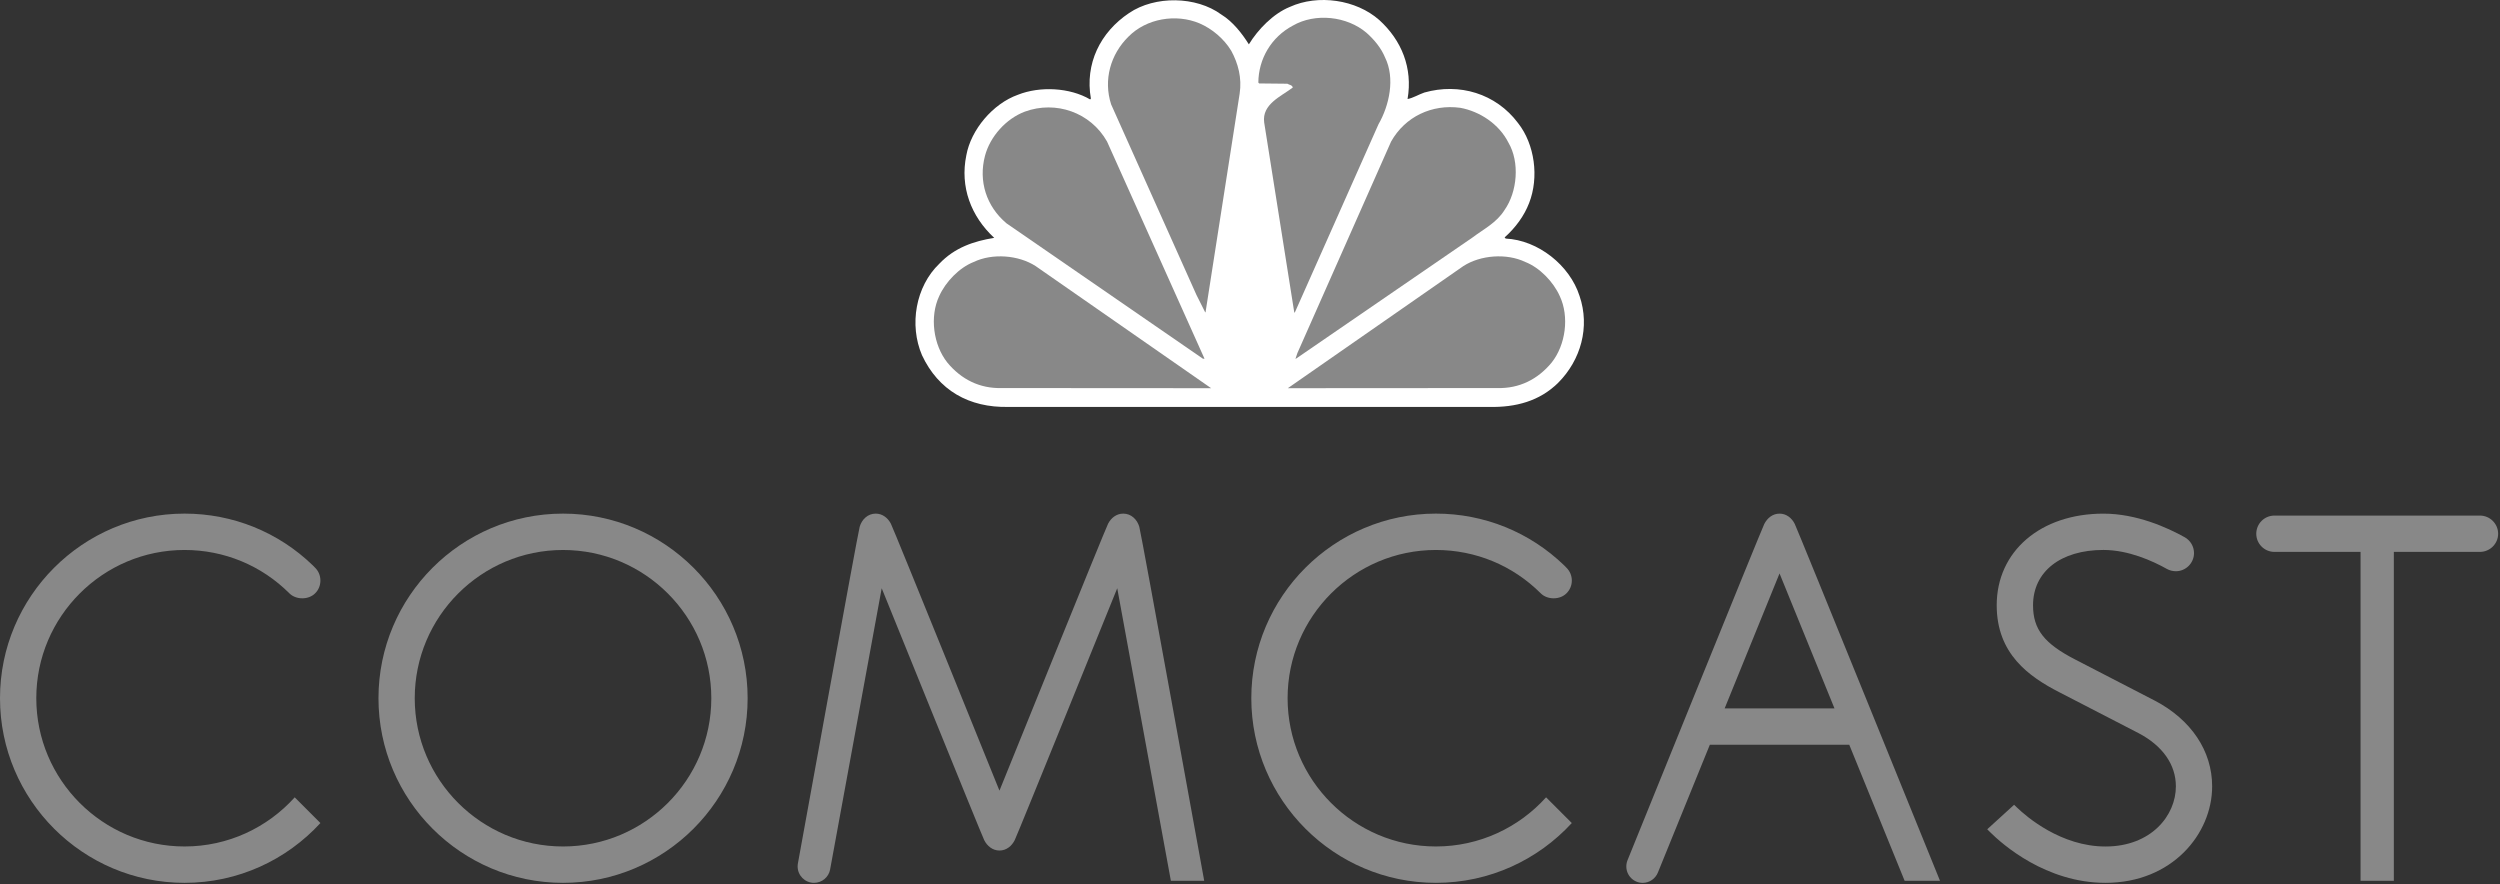 <svg viewBox="0 0 1001 354"><rect x="0" y="0" width="1001" height="354" fill="#333333" stroke="none"/><g fill="none"><path d="m500.044 17.759c3.688-6.022 9.807-12.323 16.396-14.988 11.341-5.16 26.542-2.941 35.795 5.224 8.954 8.112 13.496 19.23 11.353 31.66 2.196-.405 4.413-1.811 6.738-2.611 13.899-3.923 28.599.331 37.511 12.248 6.694 8.507 8.443 21.724 4.425 32.001-1.994 5.169-5.395 9.817-9.817 13.783l.446.448c12.931.628 25.639 10.67 29.561 22.982 4.253 12.419.512 25.69-8.57 34.773-7.42 7.334-16.961 9.872-27.567 9.658h-192.55c-15.81.341-28.026-6.663-34.603-20.722-5.16-12.068-2.612-27.503 7.024-36.702 6.076-6.354 13.688-8.956 21.896-10.266-9.295-8.624-13.773-20.424-11.161-33.078 1.866-10.254 10.607-20.637 20.648-24.219 8.847-3.518 20.83-2.9 28.932 1.875l.288-.352c-2.441-13.954 3.742-26.543 15.317-34.261 10.32-6.981 26.821-6.801 36.926.62 4.542 2.781 8.283 7.557 11.012 11.927" fill="#fff"/><g fill="#888"><path d="m554.558 22.972c4.137 8.347 1.707 19.284-2.611 26.778l-33.408 75.163-.289.352-12.076-76.25c-.969-7.322 6.854-10.446 11.459-13.964-.234-1.076-1.418-1.023-2.163-1.524l-11.288-.118-.343-.341c.064-9.466 5.16-18.207 13.794-22.801 9.02-5.212 21.725-3.795 29.549 2.889 3.177 2.834 5.853 6.127 7.376 9.816"/><path d="m493.008 20.36c2.73 5.053 4.308 10.789 3.348 17.141l-13.623 87.305c.074.106-.053.224-.161.276l-3.528-7.024-34.144-76.25c-3.177-9.818-.234-20.083 6.918-27.12 7.206-7.312 19.06-9.295 28.484-5.329 4.989 2.154 9.754 6.12 12.706 11.001"/><path d="m603.978 57.115c4.594 7.834 3.561 19.689-1.547 26.959-3.164 5.106-8.389 7.654-12.813 11.001l-70.748 48.565h-.162l.79-2.323 37.502-84.649c5.618-9.978 16.342-15.031 27.684-13.507 7.771 1.419 15.542 6.471 19.294 13.954"/><path d="m443.259 56.668 39.026 86.963h-.628l-78.68-54.227c-8.007-6.747-11.289-16.853-8.571-27.065 2.036-7.654 8.389-14.806 15.947-17.643 12.375-4.53 26.317.288 32.906 11.972"/><path d="m624.509 118.505c3.922 8.283 2.377 19.625-3.23 26.67-5.563 6.749-13.005 10.437-21.736 10.202l-83.893.054 70.279-48.896c6.867-4.424 17.303-5.225 24.797-1.643 5.787 2.271 11.235 7.942 13.783 13.613"/><path d="m376.08 118.505c-3.911 8.283-2.377 19.625 3.241 26.67 5.564 6.749 12.983 10.437 21.725 10.202l83.893.054-70.28-48.896c-6.865-4.424-17.3-5.225-24.784-1.643-5.79 2.271-11.236 7.942-13.795 13.613"/><path d="m225.435 205.65c-40.763 0-73.893 33.152-73.893 73.916 0 40.753 33.13 73.925 73.893 73.925 40.764 0 73.916-33.172 73.916-73.925 0-40.763-33.152-73.916-73.916-73.916m0 133.28c-32.736 0-59.375-26.637-59.375-59.363 0-32.717 26.639-59.355 59.375-59.355 32.737 0 59.376 26.639 59.376 59.355 0 32.726-26.639 59.363-59.376 59.363"/><path d="m862.724 280.504c-3.965-2.08-28.088-14.498-31.553-16.299-12.653-6.471-17.141-12.185-17.141-21.864 0-13.452 11.045-22.14 28.173-22.14 10.054 0 19.774 4.424 25.478 7.632 1.035.565 2.261.885 3.539.885 3.987 0 7.26-3.272 7.26-7.259 0-2.686-1.473-5.043-3.635-6.301-7.184-4.009-19.434-9.498-32.642-9.498-25.167 0-42.724 15.072-42.724 36.681 0 19.391 12.749 28.537 25.222 34.912 3.495 1.78 27.896 14.358 31.552 16.287 9.637 5.042 14.967 12.611 14.967 21.321 0 11.672-9.891 24.08-28.194 24.08-17.803 0-31.628-11.939-35.444-15.617l-1.142-1.088-10.755 9.807 1.257 1.258c4.775 4.735 22.237 20.19 46.084 20.19 26.735 0 42.714-19.646 42.714-38.63 0-14.177-8.379-26.705-23.016-34.357"/><path d="m73.895 220.211c15.872 0 30.785 6.184 41.978 17.365 2.665 2.654 7.675 2.654 10.297 0 1.386-1.354 2.121-3.176 2.121-5.127 0-1.93-.735-3.774-2.121-5.128l-.895-.917c-13.837-13.389-32.097-20.754-51.38-20.754-40.743 0-73.895 33.163-73.895 73.905 0 40.765 33.152 73.937 73.895 73.937 21.51 0 40.89-9.229 54.396-23.942l-10.287-10.297c-10.873 12.067-26.607 19.678-44.11 19.678-32.726 0-59.365-26.648-59.365-59.375.001-32.695 26.64-59.345 59.366-59.345"/><path d="m574.941 220.211c15.852 0 30.785 6.184 41.977 17.365 2.654 2.654 7.666 2.654 10.288 0 1.386-1.354 2.153-3.176 2.153-5.127 0-1.93-.768-3.774-2.153-5.128l-.885-.917c-13.868-13.389-32.107-20.754-51.38-20.754-40.752 0-73.916 33.162-73.916 73.904 0 40.765 33.164 73.937 73.916 73.937 21.5 0 40.88-9.229 54.407-23.942l-10.298-10.297c-10.873 12.067-26.629 19.678-44.109 19.678-32.737 0-59.387-26.648-59.387-59.375 0-32.694 26.65-59.344 59.387-59.344"/><path d="m449.741 205.65c-2.729 0-4.883 1.759-6.056 4.029-1.194 2.27-43.492 106.897-43.502 106.897 0 0-42.298-104.628-43.482-106.897-1.183-2.271-3.335-4.029-6.064-4.029-3.188 0-5.586 2.345-6.428 5.299-.842 2.973-24.709 134.653-24.709 134.653-.086.428-.128.876-.128 1.333 0 3.623 2.953 6.556 6.556 6.556 3.198 0 5.863-2.28 6.438-5.297l20.669-112.664s39.879 98.518 41.041 100.862c1.173 2.335 3.347 4.158 6.119 4.158 2.771 0 4.936-1.823 6.097-4.158 1.173-2.345 41.051-100.862 41.051-100.862l21.479 117.151h13.348s-25.147-138.76-25.989-141.732c-.855-2.954-3.254-5.299-6.44-5.299"/><path d="m712.527 205.66c-2.761-.01-4.902 1.791-6.107 4.136-1.195 2.335-54.738 134.582-54.738 134.582-.32.777-.502 1.642-.502 2.558 0 3.623 2.932 6.566 6.556 6.566 2.761 0 5.128-1.727 6.099-4.168l20.785-51.134h55.825l22.174 54.481h14.166s-56.987-140.551-58.159-142.886c-1.164-2.344-3.328-4.145-6.099-4.135zm-21.981 77.987 21.98-54.046 22.002 54.046z"/><path d="m992.966 206.438h-82.293c-4.009 0-7.26 3.263-7.26 7.281 0 3.997 3.251 7.259 7.26 7.259h34.494v131.692h13.326v-131.691h34.473c4.009 0 7.292-3.262 7.292-7.259 0-4.019-3.283-7.282-7.292-7.282"/></g></g></svg>